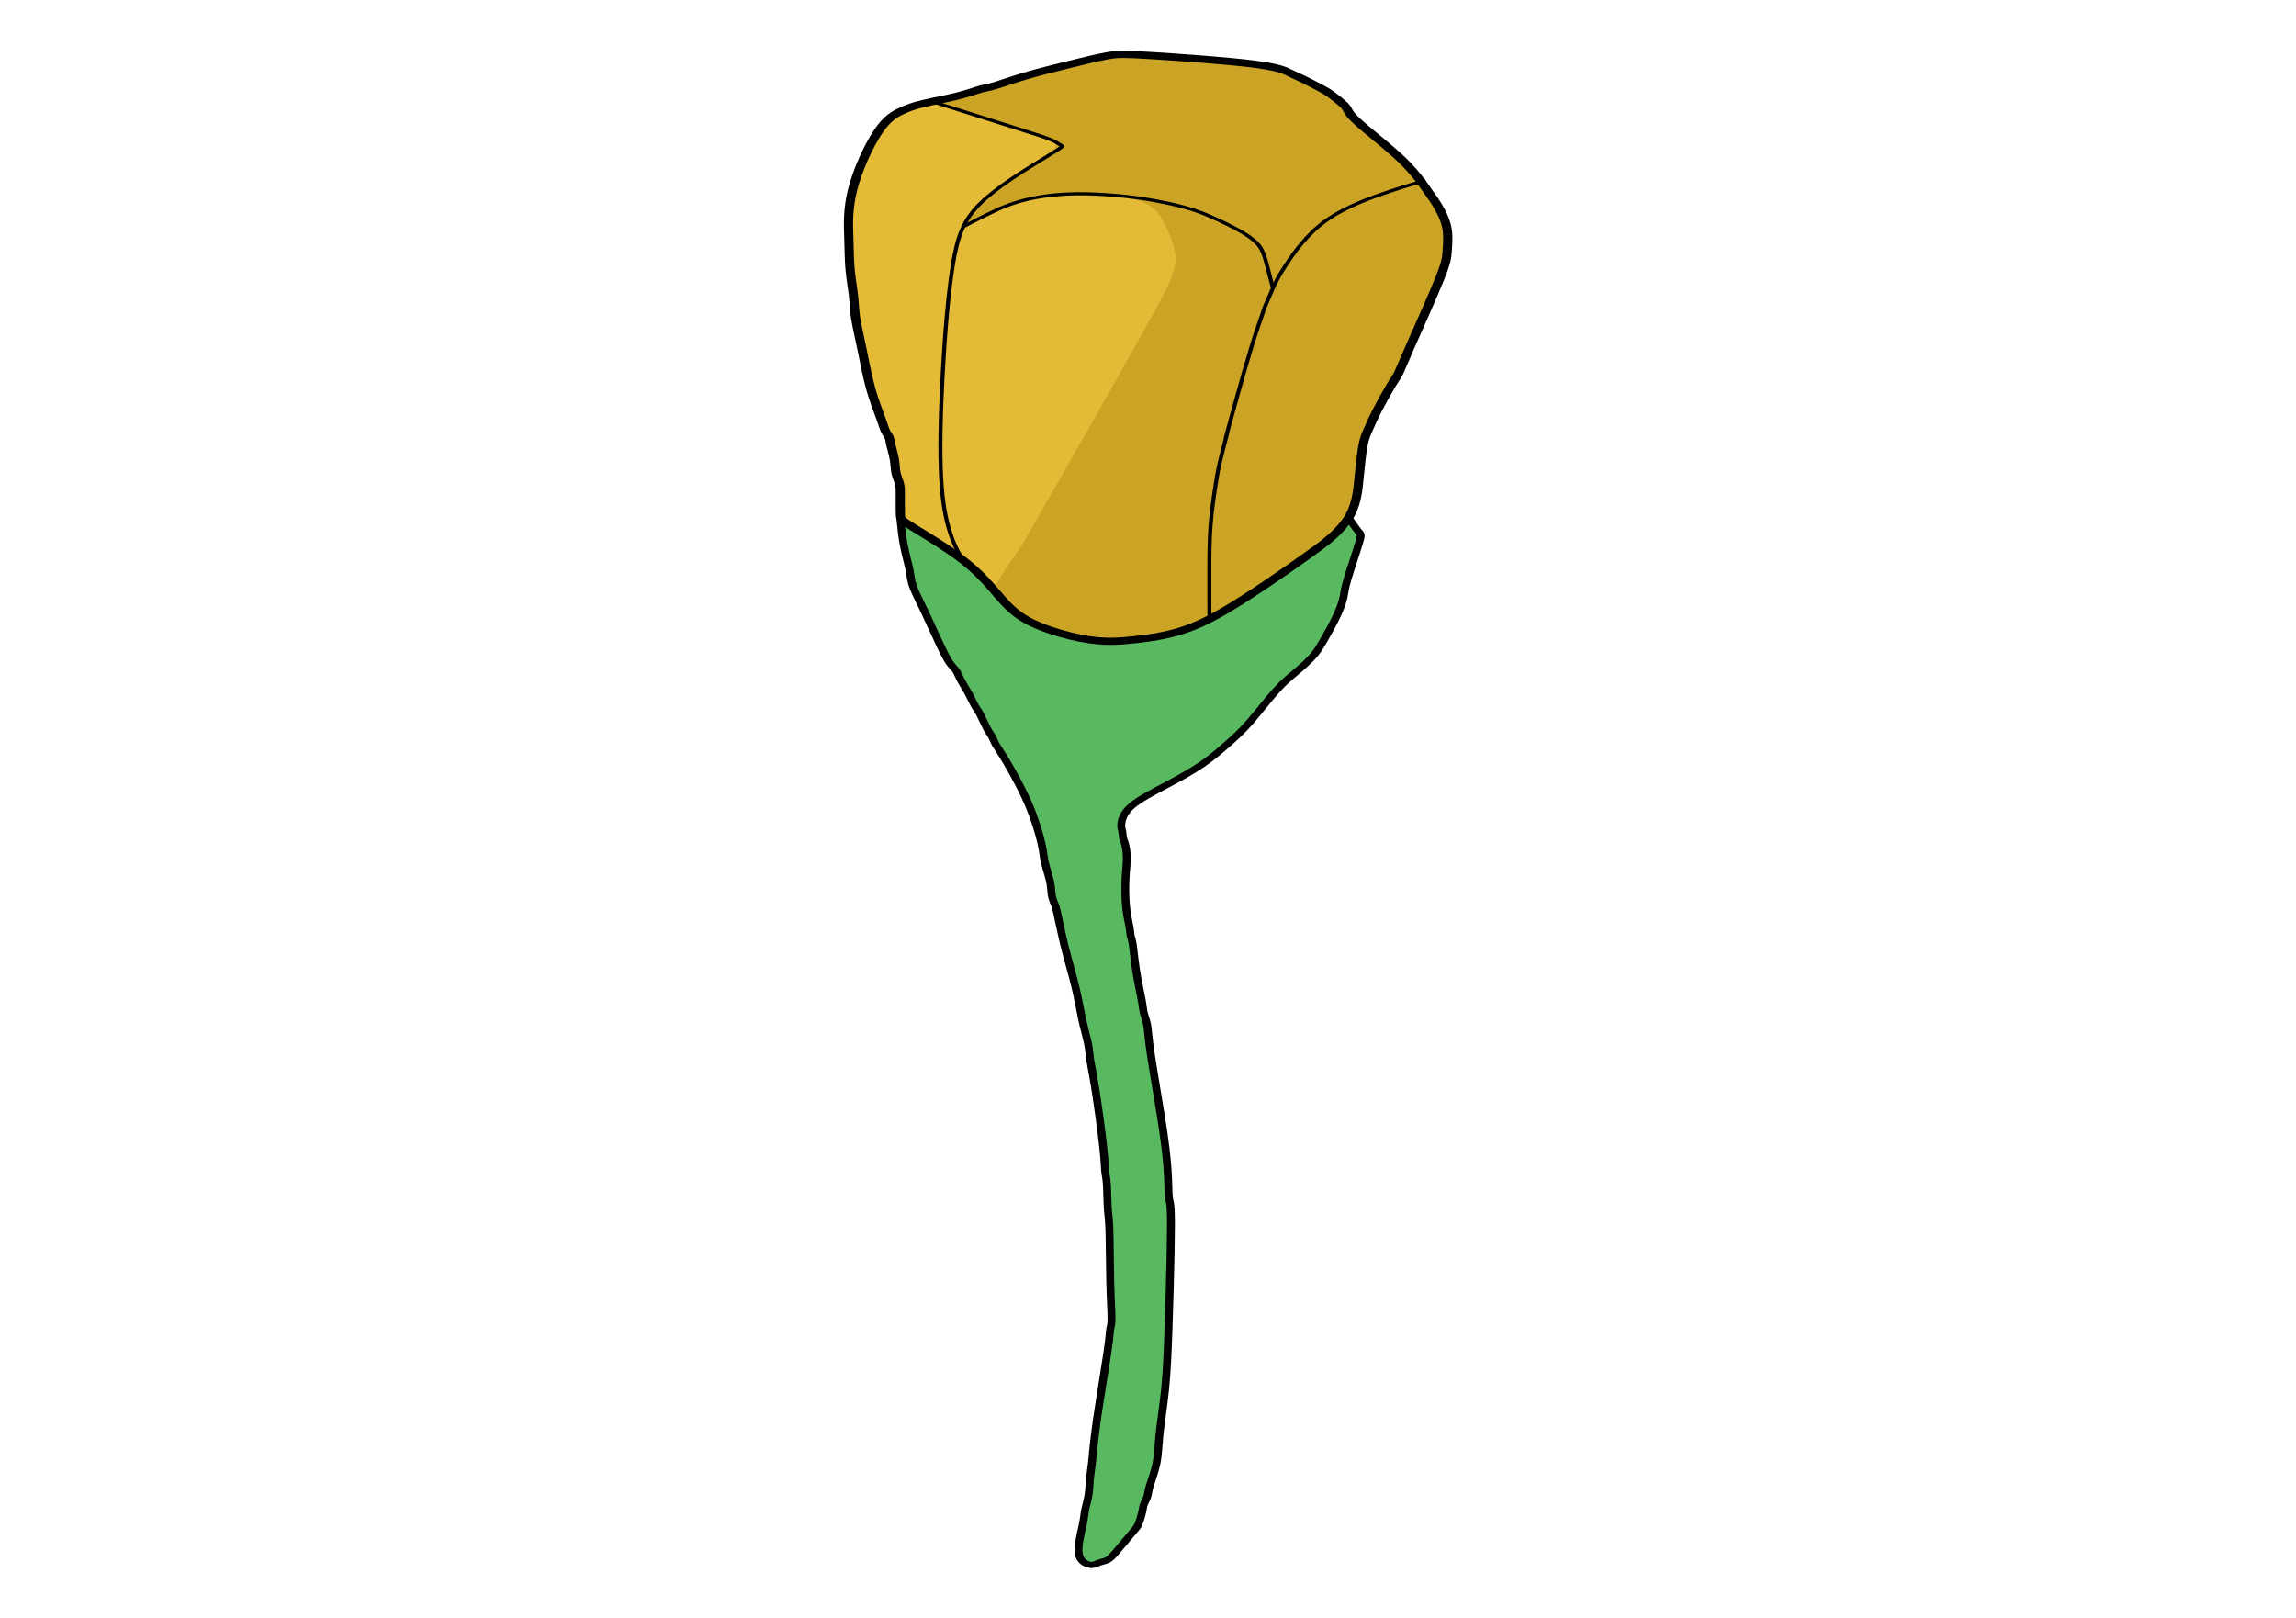 <?xml version="1.0" encoding="UTF-8" standalone="no"?>
<!-- Created with Inkscape (http://www.inkscape.org/) -->

<svg
   version="1.1"
   id="svg1"
   width="793.6"
   height="559.36"
   viewBox="0 0 793.6 559.36"
   sodipodi:docname="Tulip.svg"
   inkscape:version="1.4 (86a8ad7, 2024-10-11)"
   xmlns:inkscape="http://www.inkscape.org/namespaces/inkscape"
   xmlns:sodipodi="http://sodipodi.sourceforge.net/DTD/sodipodi-0.dtd"
   xmlns="http://www.w3.org/2000/svg"
   xmlns:svg="http://www.w3.org/2000/svg">
  <defs
     id="defs1">
    <inkscape:path-effect
       effect="bspline"
       id="path-effect11"
       is_visible="true"
       lpeversion="1.3"
       weight="33.333"
       steps="2"
       helper_size="0"
       apply_no_weight="true"
       apply_with_weight="true"
       only_selected="false"
       uniform="false" />
    <inkscape:path-effect
       effect="bspline"
       id="path-effect9"
       is_visible="true"
       lpeversion="1.3"
       weight="33.333"
       steps="2"
       helper_size="0"
       apply_no_weight="true"
       apply_with_weight="true"
       only_selected="false"
       uniform="false" />
    <inkscape:path-effect
       effect="bspline"
       id="path-effect7"
       is_visible="true"
       lpeversion="1.3"
       weight="33.333"
       steps="2"
       helper_size="0"
       apply_no_weight="true"
       apply_with_weight="true"
       only_selected="false"
       uniform="false" />
    <inkscape:path-effect
       effect="bspline"
       id="path-effect6"
       is_visible="true"
       lpeversion="1.3"
       weight="33.333"
       steps="2"
       helper_size="0"
       apply_no_weight="true"
       apply_with_weight="true"
       only_selected="false"
       uniform="false" />
    <inkscape:path-effect
       effect="bspline"
       id="path-effect5"
       is_visible="true"
       lpeversion="1.3"
       weight="33.333"
       steps="2"
       helper_size="0"
       apply_no_weight="true"
       apply_with_weight="true"
       only_selected="false"
       uniform="false" />
    <inkscape:path-effect
       effect="bspline"
       id="path-effect4"
       is_visible="true"
       lpeversion="1.3"
       weight="33.333"
       steps="2"
       helper_size="0"
       apply_no_weight="true"
       apply_with_weight="true"
       only_selected="false"
       uniform="false" />
    <inkscape:path-effect
       effect="bspline"
       id="path-effect3"
       is_visible="true"
       lpeversion="1.3"
       weight="33.333"
       steps="2"
       helper_size="0"
       apply_no_weight="true"
       apply_with_weight="true"
       only_selected="false"
       uniform="false" />
    <inkscape:path-effect
       effect="bspline"
       id="path-effect2"
       is_visible="true"
       lpeversion="1.3"
       weight="33.333"
       steps="2"
       helper_size="0"
       apply_no_weight="true"
       apply_with_weight="true"
       only_selected="false"
       uniform="false" />
    <inkscape:path-effect
       effect="bspline"
       id="path-effect1"
       is_visible="true"
       lpeversion="1.3"
       weight="33.333"
       steps="2"
       helper_size="0"
       apply_no_weight="true"
       apply_with_weight="true"
       only_selected="false"
       uniform="false" />
  </defs>
  <sodipodi:namedview
     id="namedview1"
     pagecolor="#ffffff"
     bordercolor="#111111"
     borderopacity="1"
     inkscape:showpageshadow="0"
     inkscape:pageopacity="0"
     inkscape:pagecheckerboard="1"
     inkscape:deskcolor="#d1d1d1"
     inkscape:zoom="0.48858835"
     inkscape:cx="255.83909"
     inkscape:cy="318.26383"
     inkscape:window-width="1920"
     inkscape:window-height="991"
     inkscape:window-x="-9"
     inkscape:window-y="-9"
     inkscape:window-maximized="1"
     inkscape:current-layer="g1" />
  <g
     inkscape:groupmode="layer"
     inkscape:label="Image"
     id="g1">
    <g
       id="g13"
       transform="matrix(1.724,0,0,1.352,-292.109,-137.024)">
      <path
         style="fill:#56b85f;fill-opacity:0.988;stroke:none;stroke-width:2.5;stroke-opacity:1"
         d="m 385.72,498.63 c -0.256,-1.961 0.426,-5.202 0.768,-7.249 0.341,-2.047 0.341,-2.9 0.512,-4.008 0.171,-1.109 0.512,-2.473 0.682,-3.838 0.171,-1.364 0.171,-2.729 0.256,-3.923 0.085,-1.194 0.256,-2.217 0.426,-4.264 0.171,-2.047 0.341,-5.117 0.938,-10.489 0.597,-5.373 1.62,-13.048 2.132,-17.482 0.512,-4.435 0.512,-5.628 0.597,-6.311 0.085,-0.682 0.256,-0.853 0.256,-2.558 0,-1.706 -0.171,-4.946 -0.256,-9.381 -0.085,-4.435 -0.085,-10.063 -0.171,-13.304 -0.085,-3.241 -0.256,-4.093 -0.341,-5.799 -0.085,-1.706 -0.085,-4.264 -0.171,-5.884 -0.085,-1.62 -0.256,-2.303 -0.341,-3.411 -0.085,-1.109 -0.085,-2.644 -0.426,-6.567 -0.341,-3.923 -1.023,-10.234 -1.535,-14.327 -0.512,-4.093 -0.853,-5.97 -1.023,-7.419 -0.171,-1.45 -0.171,-2.473 -0.426,-4.093 -0.256,-1.62 -0.768,-3.838 -1.194,-6.311 -0.426,-2.473 -0.768,-5.202 -1.364,-8.357 -0.597,-3.155 -1.45,-6.737 -2.132,-10.234 -0.682,-3.496 -1.194,-6.908 -1.535,-8.784 -0.341,-1.876 -0.512,-2.217 -0.682,-2.729 -0.171,-0.512 -0.341,-1.194 -0.426,-2.047 -0.085,-0.853 -0.085,-1.876 -0.341,-3.326 -0.256,-1.45 -0.768,-3.326 -1.023,-4.776 -0.256,-1.45 -0.256,-2.473 -0.682,-4.861 -0.426,-2.388 -1.279,-6.14 -2.644,-10.148 -1.364,-4.008 -3.241,-8.272 -4.435,-10.831 -1.194,-2.558 -1.706,-3.411 -2.047,-4.179 -0.341,-0.768 -0.512,-1.45 -0.768,-2.047 -0.256,-0.597 -0.597,-1.109 -1.023,-2.132 -0.426,-1.023 -0.938,-2.558 -1.364,-3.582 -0.426,-1.023 -0.768,-1.535 -1.109,-2.303 -0.341,-0.768 -0.682,-1.791 -1.194,-2.985 -0.512,-1.194 -1.194,-2.558 -1.62,-3.582 -0.426,-1.023 -0.597,-1.706 -0.853,-2.217 -0.256,-0.512 -0.597,-0.853 -1.023,-1.535 -0.426,-0.682 -0.938,-1.706 -1.876,-4.179 -0.938,-2.473 -2.303,-6.396 -3.411,-9.381 -1.109,-2.985 -1.961,-5.032 -2.388,-6.567 -0.426,-1.535 -0.426,-2.558 -0.682,-4.179 -0.256,-1.62 -0.768,-3.838 -1.194,-5.97 -0.426,-2.132 -0.768,-4.179 -0.682,-5.202 0.085,-1.023 0.597,-1.023 1.961,-0.171 1.364,0.853 3.582,2.558 4.861,3.496 1.279,0.938 1.62,1.109 2.303,1.791 0.682,0.682 1.706,1.876 2.388,2.558 0.682,0.682 1.023,0.853 1.364,1.194 0.341,0.341 0.682,0.853 1.279,1.535 0.597,0.682 1.45,1.535 2.388,2.644 0.938,1.109 1.961,2.473 2.558,3.411 0.597,0.938 0.768,1.45 1.023,1.791 0.256,0.341 0.597,0.512 1.194,1.45 0.597,0.938 1.45,2.644 3.411,4.093 1.961,1.45 5.032,2.644 7.163,3.496 2.132,0.853 3.326,1.364 4.349,1.62 1.023,0.256 1.876,0.256 2.473,0.341 0.597,0.085 0.938,0.256 2.217,0.256 1.279,0 3.496,-0.171 5.373,-0.256 1.876,-0.085 3.411,-0.085 5.373,-0.426 1.961,-0.341 4.349,-1.023 6.481,-2.047 2.132,-1.023 4.008,-2.388 8.212,-5.927 4.204,-3.539 10.792,-9.303 14.545,-12.629 3.752,-3.326 4.697,-4.239 5.425,-4.951 0.728,-0.712 1.24,-1.224 1.581,-1.736 0.341,-0.512 0.512,-1.023 0.938,-1.535 0.426,-0.512 1.109,-1.023 1.706,-0.682 0.597,0.341 1.109,1.535 1.45,2.132 0.341,0.597 0.512,0.597 0,2.814 -0.512,2.217 -1.706,6.652 -2.303,9.21 -0.597,2.558 -0.597,3.241 -0.768,4.349 -0.171,1.109 -0.512,2.644 -1.279,4.776 -0.768,2.132 -1.961,4.861 -2.814,6.737 -0.853,1.876 -1.364,2.9 -2.217,4.093 -0.853,1.194 -2.047,2.558 -3.241,3.838 -1.194,1.279 -2.388,2.473 -4.008,4.776 -1.62,2.303 -3.667,5.714 -5.373,8.187 -1.706,2.473 -3.07,4.008 -4.52,5.628 -1.45,1.62 -2.985,3.326 -4.946,5.032 -1.961,1.706 -4.349,3.411 -6.993,5.202 -2.644,1.791 -5.543,3.667 -7.163,5.458 -1.62,1.791 -1.961,3.496 -2.047,4.52 -0.085,1.023 0.085,1.364 0.171,1.876 0.085,0.512 0.085,1.194 0.171,1.706 0.085,0.512 0.256,0.853 0.426,1.706 0.171,0.853 0.341,2.217 0.341,3.582 0,1.364 -0.171,2.729 -0.256,4.861 -0.085,2.132 -0.085,5.032 0.085,7.334 0.171,2.303 0.512,4.008 0.682,5.202 0.171,1.194 0.171,1.876 0.256,2.388 0.085,0.512 0.256,0.853 0.426,2.303 0.171,1.45 0.341,4.008 0.682,6.737 0.341,2.729 0.853,5.628 1.109,7.419 0.256,1.791 0.256,2.473 0.426,3.326 0.171,0.853 0.512,1.876 0.682,3.155 0.171,1.279 0.171,2.814 0.768,7.846 0.597,5.032 1.791,13.559 2.473,19.529 0.682,5.97 0.853,9.381 0.938,11.854 0.085,2.473 0.085,4.008 0.171,4.861 0.085,0.853 0.256,1.023 0.341,2.814 0.085,1.791 0.085,5.202 0,10.831 -0.085,5.628 -0.256,13.474 -0.426,19.785 -0.171,6.311 -0.341,11.086 -0.682,15.436 -0.341,4.349 -0.853,8.272 -1.109,11.342 -0.256,3.07 -0.256,5.287 -0.597,7.505 -0.341,2.217 -1.023,4.435 -1.364,5.884 -0.341,1.45 -0.341,2.132 -0.512,2.814 -0.171,0.682 -0.512,1.364 -0.682,1.961 -0.171,0.597 -0.171,1.109 -0.341,2.047 -0.171,0.938 -0.512,2.303 -0.768,3.07 -0.256,0.768 -0.426,0.938 -1.279,2.217 -0.853,1.279 -2.388,3.667 -3.326,5.032 -0.938,1.364 -1.279,1.706 -1.791,1.961 -0.512,0.256 -1.194,0.426 -1.706,0.682 -0.512,0.256 -0.853,0.597 -1.62,0.426 -0.768,-0.171 -1.961,-0.853 -2.217,-2.814 z"
         id="path1"
         inkscape:path-effect="#path-effect1"
         inkscape:original-d="m 384.782,499.90959 c 0.68223,-3.24063 1.36447,-6.48126 2.04671,-9.72189 0,-0.85279 0,-1.70559 0,-2.55839 0.34112,-1.36447 0.68224,-2.72895 1.02336,-4.09342 0,-1.36448 0,-2.72895 0,-4.09343 0.17056,-1.02335 0.34111,-2.04671 0.51167,-3.07007 0.17056,-3.07007 0.34112,-6.14014 0.51168,-9.2102 1.02336,-7.67518 2.04672,-15.35035 3.07007,-23.02552 0,-1.19392 0,-2.38783 0,-3.58175 0.17056,-0.17056 0.34112,-0.34112 0.51168,-0.51168 -0.17056,-3.24063 -0.34112,-6.48126 -0.51168,-9.72188 0,-5.62846 0,-11.25692 0,-16.88538 -0.17056,-0.8528 -0.34112,-1.7056 -0.51168,-2.5584 0,-2.55839 0,-5.11678 0,-7.67517 -0.17056,-0.68224 -0.34112,-1.36447 -0.51167,-2.04671 0,-1.53504 0,-3.07007 0,-4.6051 -0.68224,-6.3107 -1.36448,-12.6214 -2.04672,-18.9321 -0.34112,-1.87615 -0.68224,-3.7523 -1.02335,-5.62846 0,-1.02335 0,-2.04671 0,-3.07007 -0.51168,-2.21727 -1.02336,-4.43454 -1.53504,-6.65181 -0.34112,-2.72895 -0.68224,-5.4579 -1.02335,-8.18685 -0.8528,-3.58175 -1.7056,-7.1635 -2.5584,-10.74525 -0.51167,-3.41118 -1.02335,-6.82237 -1.53503,-10.23356 -0.17056,-0.34112 -0.34112,-0.68224 -0.51168,-1.02336 -0.17056,-0.68223 -0.34112,-1.36447 -0.51168,-2.04671 0,-1.02336 0,-2.04671 0,-3.07007 -0.51167,-1.87615 -1.02335,-3.7523 -1.53503,-5.62846 0,-1.02335 0,-2.04671 0,-3.07007 -0.8528,-3.7523 -1.7056,-7.50461 -2.55839,-11.25692 -1.87616,-4.26398 -3.75231,-8.52797 -5.62846,-12.79195 -0.51168,-0.8528 -1.02336,-1.7056 -1.53504,-2.55839 -0.17056,-0.68224 -0.34112,-1.36448 -0.51168,-2.04672 -0.34111,-0.51167 -0.68223,-1.02335 -1.02335,-1.53503 -0.51168,-1.53504 -1.02336,-3.07007 -1.53504,-4.6051 -0.34111,-0.51168 -0.68223,-1.02336 -1.02335,-1.53504 -0.34112,-1.02336 -0.68224,-2.04671 -1.02336,-3.07007 -0.68224,-1.36447 -1.36447,-2.72895 -2.04671,-4.09342 -0.17056,-0.68224 -0.34112,-1.36448 -0.51168,-2.04672 -0.34112,-0.34111 -0.68224,-0.68223 -1.02336,-1.02335 -0.51167,-1.02336 -1.02335,-2.04672 -1.53503,-3.07007 -1.36448,-3.92287 -2.72895,-7.84573 -4.09343,-11.7686 -0.85279,-2.04671 -1.70559,-4.09343 -2.55839,-6.14014 0,-1.02335 0,-2.04671 0,-3.07007 -0.51168,-2.21727 -1.02335,-4.43454 -1.53503,-6.65181 -0.34112,-2.04672 -0.68224,-4.09343 -1.02336,-6.14014 0.51168,0 1.02336,0 1.53504,0 2.21727,1.70559 4.43454,3.41119 6.65181,5.11678 0.34112,0.17056 0.68224,0.34112 1.02336,0.51168 1.02336,1.19391 2.04671,2.38783 3.07007,3.58175 0.34112,0.17055 0.68224,0.34111 1.02335,0.51167 0.34112,0.51168 0.68224,1.02336 1.02336,1.53504 0.8528,0.8528 1.7056,1.70559 2.55839,2.55839 1.02336,1.36447 2.04671,2.72895 3.07007,4.09342 0.17056,0.51168 0.34112,1.02336 0.51168,1.53504 0.34112,0.17056 0.68224,0.34112 1.02336,0.51168 0.85279,1.70559 1.70559,3.41119 2.55839,5.11678 3.07007,1.19391 6.14014,2.38783 9.2102,3.58175 1.19392,0.51167 2.38784,1.02335 3.58175,1.53503 0.8528,0 1.7056,0 2.55839,0 0.34112,0.17056 0.68224,0.34112 1.02336,0.51168 2.21727,-0.17056 4.43454,-0.34112 6.65182,-0.51168 1.53503,0 3.07006,0 4.6051,0 2.38783,-0.68224 4.77566,-1.36447 7.16349,-2.04671 1.87616,-1.36448 3.75231,-2.72895 5.62846,-4.09343 6.53178,-5.71412 13.12017,-11.47776 19.68022,-17.21662 0.94454,-0.91294 1.88908,-1.82589 2.83362,-2.73883 0.51168,-0.51167 1.02336,-1.02335 1.53504,-1.53503 0.17056,-0.51168 0.34112,-1.02336 0.51168,-1.53504 0.68223,-0.51167 1.36447,-1.02335 2.04671,-1.53503 0.51168,1.19392 1.02336,2.38783 1.53503,3.58175 0.17056,0 0.34112,0 0.51168,0 -1.19391,4.43454 -2.38783,8.86909 -3.58175,13.30363 0,0.68224 0,1.36448 0,2.04671 -0.34111,1.53504 -0.68223,3.07007 -1.02335,4.60511 -1.19392,2.72895 -2.38783,5.4579 -3.58175,8.18685 -0.51168,1.02335 -1.02336,2.04671 -1.53503,3.07007 -1.19392,1.36447 -2.38783,2.72895 -3.58175,4.09342 -1.19392,1.19392 -2.38783,2.38783 -3.58175,3.58175 -2.04671,3.41119 -4.09342,6.82238 -6.14014,10.23356 -1.36447,1.53504 -2.72895,3.07007 -4.09342,4.60511 -1.53504,1.70559 -3.07007,3.41118 -4.60511,5.11678 -2.38783,1.70559 -4.77566,3.41119 -7.16349,5.11678 -2.89951,1.87615 -5.79902,3.75231 -8.69853,5.62846 -0.34112,1.70559 -0.68224,3.41119 -1.02336,5.11678 0.17056,0.34112 0.34112,0.68224 0.51168,1.02336 0,0.68224 0,1.36447 0,2.04671 0.17056,0.34112 0.34112,0.68224 0.51168,1.02336 0.17056,1.36447 0.34112,2.72895 0.51168,4.09342 -0.17056,1.36448 -0.34112,2.72895 -0.51168,4.09343 0,2.89951 0,5.79902 0,8.69853 0.34112,1.70559 0.68224,3.41119 1.02336,5.11678 0,0.68224 0,1.36448 0,2.04671 0.17056,0.34112 0.34112,0.68224 0.51168,1.02336 0.17055,2.55839 0.34111,5.11678 0.51167,7.67517 0.51168,2.89951 1.02336,5.79902 1.53504,8.69853 0,0.68224 0,1.36448 0,2.04671 0.34112,1.02336 0.68224,2.04672 1.02335,3.07007 0,1.53504 0,3.07007 0,4.60511 1.19392,8.52797 2.38784,17.05594 3.58175,25.58391 0.17056,3.41118 0.34112,6.82237 0.51168,10.23356 0,1.53503 0,3.07007 0,4.6051 0.17056,0.17056 0.34112,0.34112 0.51168,0.51168 0,3.41119 0,6.82238 0,10.23357 -0.17056,7.84573 -0.34112,15.69146 -0.51168,23.53719 -0.17056,4.77567 -0.34112,9.55133 -0.51168,14.32699 -0.51168,3.92287 -1.02335,7.84573 -1.53503,11.7686 0,2.21727 0,4.43454 0,6.65182 -0.68224,2.21727 -1.36448,4.43454 -2.04672,6.65181 0,0.68224 0,1.36448 0,2.04672 -0.34111,0.68223 -0.68223,1.36447 -1.02335,2.04671 0,0.51168 0,1.02335 0,1.53503 -0.34112,1.36448 -0.68224,2.72895 -1.02336,4.09343 -0.17056,0.17056 -0.34112,0.34112 -0.51168,0.51168 -1.53503,2.38783 -3.07007,4.77566 -4.6051,7.16349 -0.34112,0.34112 -0.68224,0.68224 -1.02336,1.02336 -0.68223,0.17056 -1.36447,0.34112 -2.04671,0.51168 -0.34112,0.34111 -0.68224,0.68223 -1.02336,1.02335 -1.19391,-0.68224 -2.38783,-1.36447 -3.58174,-2.04671 z"
         inkscape:label="Stem base"
         sodipodi:nodetypes="cccccccccccccccccccccccccccccccccccccccccccccccccccccccccccccccccccccccccccccccccccccccccccccccccccccccccccccccccccccc" />
      <path
         style="fill:none;fill-opacity:0;stroke:#000000;stroke-width:1.583;stroke-dasharray:none;stroke-opacity:1"
         d="m 439.989,234.077 c 0.7,1.285 1.401,2.569 1.836,3.212 0.435,0.642 0.606,0.642 0.094,2.86 -0.512,2.217 -1.706,6.652 -2.303,9.21 -0.597,2.558 -0.597,3.241 -0.768,4.349 -0.171,1.109 -0.512,2.644 -1.279,4.776 -0.768,2.132 -1.961,4.861 -2.814,6.737 -0.853,1.876 -1.364,2.9 -2.217,4.093 -0.853,1.194 -2.047,2.558 -3.241,3.838 -1.194,1.279 -2.388,2.473 -4.008,4.776 -1.62,2.303 -3.667,5.714 -5.373,8.187 -1.706,2.473 -3.07,4.008 -4.52,5.628 -1.45,1.62 -2.985,3.326 -4.946,5.032 -1.961,1.706 -4.349,3.411 -6.993,5.202 -2.644,1.791 -5.543,3.667 -7.163,5.458 -1.62,1.791 -1.961,3.496 -2.047,4.52 -0.085,1.023 0.085,1.364 0.171,1.876 0.085,0.512 0.085,1.194 0.171,1.706 0.085,0.512 0.256,0.853 0.426,1.706 0.171,0.853 0.341,2.217 0.341,3.582 0,1.364 -0.171,2.729 -0.256,4.861 -0.085,2.132 -0.085,5.032 0.085,7.334 0.171,2.303 0.512,4.008 0.682,5.202 0.171,1.194 0.171,1.876 0.256,2.388 0.085,0.512 0.256,0.853 0.426,2.303 0.171,1.45 0.341,4.008 0.682,6.737 0.341,2.729 0.853,5.628 1.109,7.419 0.256,1.791 0.256,2.473 0.426,3.326 0.171,0.853 0.512,1.876 0.682,3.155 0.171,1.279 0.171,2.814 0.768,7.846 0.597,5.032 1.791,13.559 2.473,19.529 0.682,5.97 0.853,9.381 0.938,11.854 0.085,2.473 0.085,4.008 0.171,4.861 0.085,0.853 0.256,1.023 0.341,2.814 0.085,1.791 0.085,5.202 0,10.831 -0.085,5.628 -0.256,13.474 -0.426,19.785 -0.171,6.311 -0.341,11.086 -0.682,15.436 -0.341,4.349 -0.853,8.272 -1.109,11.342 -0.256,3.07 -0.256,5.287 -0.597,7.505 -0.341,2.217 -1.023,4.435 -1.364,5.884 -0.341,1.45 -0.341,2.132 -0.512,2.814 -0.171,0.682 -0.512,1.364 -0.682,1.961 -0.171,0.597 -0.171,1.109 -0.341,2.047 -0.171,0.938 -0.512,2.303 -0.768,3.07 -0.256,0.768 -0.426,0.938 -1.279,2.217 -0.853,1.279 -2.388,3.667 -3.326,5.032 -0.938,1.364 -1.279,1.706 -1.791,1.961 -0.512,0.256 -1.194,0.426 -1.706,0.682 -0.512,0.256 -0.853,0.597 -1.62,0.426 -0.768,-0.171 -1.961,-0.853 -2.217,-2.814 -0.256,-1.961 0.426,-5.202 0.768,-7.249 0.341,-2.047 0.341,-2.9 0.512,-4.008 0.171,-1.109 0.512,-2.473 0.682,-3.838 0.171,-1.364 0.171,-2.729 0.256,-3.923 0.085,-1.194 0.256,-2.217 0.426,-4.264 0.171,-2.047 0.341,-5.117 0.938,-10.489 0.597,-5.373 1.62,-13.048 2.132,-17.482 0.512,-4.435 0.512,-5.628 0.597,-6.311 0.085,-0.682 0.256,-0.853 0.256,-2.558 0,-1.706 -0.171,-4.946 -0.256,-9.381 -0.085,-4.435 -0.085,-10.063 -0.171,-13.304 -0.085,-3.241 -0.256,-4.093 -0.341,-5.799 -0.085,-1.706 -0.085,-4.264 -0.171,-5.884 -0.085,-1.62 -0.256,-2.303 -0.341,-3.411 -0.085,-1.109 -0.085,-2.644 -0.426,-6.567 -0.341,-3.923 -1.023,-10.234 -1.535,-14.327 -0.512,-4.093 -0.853,-5.97 -1.023,-7.419 -0.171,-1.45 -0.171,-2.473 -0.426,-4.093 -0.256,-1.62 -0.768,-3.838 -1.194,-6.311 -0.426,-2.473 -0.768,-5.202 -1.364,-8.357 -0.597,-3.155 -1.45,-6.737 -2.132,-10.234 -0.682,-3.496 -1.194,-6.908 -1.535,-8.784 -0.341,-1.876 -0.512,-2.217 -0.682,-2.729 -0.171,-0.512 -0.341,-1.194 -0.426,-2.047 -0.085,-0.853 -0.085,-1.876 -0.341,-3.326 -0.256,-1.45 -0.768,-3.326 -1.023,-4.776 -0.256,-1.45 -0.256,-2.473 -0.682,-4.861 -0.426,-2.388 -1.279,-6.14 -2.644,-10.148 -1.364,-4.008 -3.241,-8.272 -4.435,-10.831 -1.194,-2.558 -1.706,-3.411 -2.047,-4.179 -0.341,-0.768 -0.512,-1.45 -0.768,-2.047 -0.256,-0.597 -0.597,-1.109 -1.023,-2.132 -0.426,-1.023 -0.938,-2.558 -1.364,-3.582 -0.426,-1.023 -0.768,-1.535 -1.109,-2.303 -0.341,-0.768 -0.682,-1.791 -1.194,-2.985 -0.512,-1.194 -1.194,-2.558 -1.62,-3.582 -0.426,-1.023 -0.597,-1.706 -0.853,-2.217 -0.256,-0.512 -0.597,-0.853 -1.023,-1.535 -0.426,-0.682 -0.938,-1.706 -1.876,-4.179 -0.938,-2.473 -2.303,-6.396 -3.411,-9.381 -1.109,-2.985 -1.961,-5.032 -2.388,-6.567 -0.426,-1.535 -0.426,-2.558 -0.682,-4.179 -0.256,-1.62 -0.768,-3.838 -1.12,-6.165 -0.352,-2.327 -0.545,-4.764 -0.737,-7.201"
         id="path8"
         inkscape:label="Stem outline"
         inkscape:original-d="m 439.98911,234.07652 c 0,0 1.40056,2.56923 2.10084,3.85384 0.17056,0 0.34112,0 0.51168,0 -1.19391,4.43454 -2.38783,8.86909 -3.58175,13.30363 0,0.68224 0,1.36448 0,2.04671 -0.34111,1.53504 -0.68223,3.07007 -1.02335,4.60511 -1.19392,2.72895 -2.38783,5.4579 -3.58175,8.18685 -0.51168,1.02335 -1.02336,2.04671 -1.53503,3.07007 -1.19392,1.36447 -2.38783,2.72895 -3.58175,4.09342 -1.19392,1.19392 -2.38783,2.38783 -3.58175,3.58175 -2.04671,3.41119 -4.09342,6.82238 -6.14014,10.23356 -1.36447,1.53504 -2.72895,3.07007 -4.09342,4.60511 -1.53504,1.70559 -3.07007,3.41118 -4.60511,5.11678 -2.38783,1.70559 -4.77566,3.41119 -7.16349,5.11678 -2.89951,1.87615 -5.79902,3.75231 -8.69853,5.62846 -0.34112,1.70559 -0.68224,3.41119 -1.02336,5.11678 0.17056,0.34112 0.34112,0.68224 0.51168,1.02336 0,0.68224 0,1.36447 0,2.04671 0.17056,0.34112 0.34112,0.68224 0.51168,1.02336 0.17056,1.36447 0.34112,2.72895 0.51168,4.09342 -0.17056,1.36448 -0.34112,2.72895 -0.51168,4.09343 0,2.89951 0,5.79902 0,8.69853 0.34112,1.70559 0.68224,3.41119 1.02336,5.11678 0,0.68224 0,1.36448 0,2.04671 0.17056,0.34112 0.34112,0.68224 0.51168,1.02336 0.17055,2.55839 0.34111,5.11678 0.51167,7.67517 0.51168,2.89951 1.02336,5.79902 1.53504,8.69853 0,0.68224 0,1.36448 0,2.04671 0.34112,1.02336 0.68224,2.04672 1.02335,3.07007 0,1.53504 0,3.07007 0,4.60511 1.19392,8.52797 2.38784,17.05594 3.58175,25.58391 0.17056,3.41118 0.34112,6.82237 0.51168,10.23356 0,1.53503 0,3.07007 0,4.6051 0.17056,0.17056 0.34112,0.34112 0.51168,0.51168 0,3.41119 0,6.82238 0,10.23357 -0.17056,7.84573 -0.34112,15.69146 -0.51168,23.53719 -0.17056,4.77567 -0.34112,9.55133 -0.51168,14.32699 -0.51168,3.92287 -1.02335,7.84573 -1.53503,11.7686 0,2.21727 0,4.43454 0,6.65182 -0.68224,2.21727 -1.36448,4.43454 -2.04672,6.65181 0,0.68224 0,1.36448 0,2.04672 -0.34111,0.68223 -0.68223,1.36447 -1.02335,2.04671 0,0.51168 0,1.02335 0,1.53503 -0.34112,1.36448 -0.68224,2.72895 -1.02336,4.09343 -0.17056,0.17056 -0.34112,0.34112 -0.51168,0.51168 -1.53503,2.38783 -3.07007,4.77566 -4.6051,7.16349 -0.34112,0.34112 -0.68224,0.68224 -1.02336,1.02336 -0.68223,0.17056 -1.36447,0.34112 -2.04671,0.51168 -0.34112,0.34111 -0.68224,0.68223 -1.02336,1.02335 -1.19391,-0.68224 -2.38783,-1.36447 -3.58174,-2.04671 0.68223,-3.24063 1.36447,-6.48126 2.04671,-9.72189 0,-0.85279 0,-1.70559 0,-2.55839 0.34112,-1.36447 0.68224,-2.72895 1.02336,-4.09342 0,-1.36448 0,-2.72895 0,-4.09343 0.17056,-1.02335 0.34111,-2.04671 0.51167,-3.07007 0.17056,-3.07007 0.34112,-6.14014 0.51168,-9.2102 1.02336,-7.67518 2.04672,-15.35035 3.07007,-23.02552 0,-1.19392 0,-2.38783 0,-3.58175 0.17056,-0.17056 0.34112,-0.34112 0.51168,-0.51168 -0.17056,-3.24063 -0.34112,-6.48126 -0.51168,-9.72188 0,-5.62846 0,-11.25692 0,-16.88538 -0.17056,-0.8528 -0.34112,-1.7056 -0.51168,-2.5584 0,-2.55839 0,-5.11678 0,-7.67517 -0.17056,-0.68224 -0.34112,-1.36447 -0.51167,-2.04671 0,-1.53504 0,-3.07007 0,-4.6051 -0.68224,-6.3107 -1.36448,-12.6214 -2.04672,-18.9321 -0.34112,-1.87615 -0.68224,-3.7523 -1.02335,-5.62846 0,-1.02335 0,-2.04671 0,-3.07007 -0.51168,-2.21727 -1.02336,-4.43454 -1.53504,-6.65181 -0.34112,-2.72895 -0.68224,-5.4579 -1.02335,-8.18685 -0.8528,-3.58175 -1.7056,-7.1635 -2.5584,-10.74525 -0.51167,-3.41118 -1.02335,-6.82237 -1.53503,-10.23356 -0.17056,-0.34112 -0.34112,-0.68224 -0.51168,-1.02336 -0.17056,-0.68223 -0.34112,-1.36447 -0.51168,-2.04671 0,-1.02336 0,-2.04671 0,-3.07007 -0.51167,-1.87615 -1.02335,-3.7523 -1.53503,-5.62846 0,-1.02335 0,-2.04671 0,-3.07007 -0.8528,-3.7523 -1.7056,-7.50461 -2.55839,-11.25692 -1.87616,-4.26398 -3.75231,-8.52797 -5.62846,-12.79195 -0.51168,-0.8528 -1.02336,-1.7056 -1.53504,-2.55839 -0.17056,-0.68224 -0.34112,-1.36448 -0.51168,-2.04672 -0.34111,-0.51167 -0.68223,-1.02335 -1.02335,-1.53503 -0.51168,-1.53504 -1.02336,-3.07007 -1.53504,-4.6051 -0.34111,-0.51168 -0.68223,-1.02336 -1.02335,-1.53504 -0.34112,-1.02336 -0.68224,-2.04671 -1.02336,-3.07007 -0.68224,-1.36447 -1.36447,-2.72895 -2.04671,-4.09342 -0.17056,-0.68224 -0.34112,-1.36448 -0.51168,-2.04672 -0.34112,-0.34111 -0.68224,-0.68223 -1.02336,-1.02335 -0.51167,-1.02336 -1.02335,-2.04672 -1.53503,-3.07007 -1.36448,-3.92287 -2.72895,-7.84573 -4.09343,-11.7686 -0.85279,-2.04671 -1.70559,-4.09343 -2.55839,-6.14014 0,-1.02335 0,-2.04671 0,-3.07007 -0.51168,-2.21727 -1.02335,-4.43454 -1.53503,-6.65181 -0.19245,-2.43709 -0.57736,-7.31126 -0.57736,-7.31126"
         inkscape:path-effect="#path-effect9"
         sodipodi:nodetypes="cccccccccccccccccccccccccccccccccccccccccccccccccccccccccccccccccccccccccccccccccccccccccccccc" />
      <path
         style="display:inline;fill:#e4bb37;fill-opacity:1;stroke:none;stroke-width:2.5;stroke-opacity:1"
         d="m 349.936,227.146 c 0,-0.426 0,-1.279 -0.171,-2.132 -0.171,-0.853 -0.512,-1.706 -0.682,-2.729 -0.171,-1.023 -0.171,-2.217 -0.341,-3.496 -0.171,-1.279 -0.512,-2.644 -0.682,-3.582 -0.171,-0.938 -0.171,-1.45 -0.341,-1.961 -0.171,-0.512 -0.512,-1.023 -0.768,-1.706 -0.256,-0.682 -0.426,-1.535 -0.938,-3.326 -0.512,-1.791 -1.364,-4.52 -2.047,-7.675 -0.682,-3.155 -1.194,-6.737 -1.706,-9.892 -0.512,-3.155 -1.023,-5.884 -1.279,-8.016 -0.256,-2.132 -0.256,-3.667 -0.426,-5.628 -0.171,-1.961 -0.512,-4.349 -0.682,-6.737 -0.171,-2.388 -0.171,-4.776 -0.256,-8.016 -0.085,-3.241 -0.256,-7.334 0.768,-12.451 1.023,-5.117 3.241,-11.257 5.287,-14.924 2.047,-3.667 3.923,-4.861 4.443,-5.352 0.52,-0.491 -0.315,-0.279 -0.477,-0.173 -0.162,0.106 0.35,0.106 1.117,-0.15 0.768,-0.256 1.791,-0.768 3.752,-1.364 1.961,-0.597 4.861,-1.279 6.993,-1.961 2.132,-0.682 3.496,-1.364 4.435,-1.706 0.938,-0.341 1.45,-0.341 2.814,-0.853 1.364,-0.512 3.582,-1.535 6.311,-2.558 2.729,-1.023 5.97,-2.047 8.954,-2.985 2.985,-0.938 5.714,-1.791 7.675,-2.217 1.961,-0.426 3.155,-0.426 8.528,0 5.373,0.426 14.924,1.279 20.297,2.132 5.373,0.853 6.567,1.706 7.505,2.303 0.938,0.597 1.62,0.938 2.729,1.62 1.109,0.682 2.644,1.706 3.584,2.346 0.941,0.641 1.287,0.899 2.057,1.625 0.77,0.726 1.964,1.92 2.561,2.688 0.597,0.768 0.597,1.109 0.938,1.791 0.341,0.682 1.023,1.706 3.07,3.923 2.047,2.217 5.458,5.628 7.846,8.613 2.388,2.985 3.752,5.543 4.69,7.249 0.938,1.706 1.45,2.558 2.132,4.008 0.682,1.45 1.535,3.496 1.876,5.628 0.341,2.132 0.171,4.349 0.085,5.97 -0.085,1.62 -0.085,2.644 -1.535,7.249 -1.45,4.605 -4.349,12.792 -5.97,17.482 -1.62,4.69 -1.961,5.884 -2.303,6.737 -0.341,0.853 -0.682,1.364 -1.45,2.985 -0.768,1.62 -1.961,4.349 -2.814,6.481 -0.853,2.132 -1.364,3.667 -1.78,4.861 -0.416,1.194 -0.736,2.047 -1.023,3.976 -0.288,1.929 -0.544,4.936 -0.798,8.343 -0.255,3.407 -0.508,7.215 -1.502,9.591 -0.994,2.376 -2.728,3.32 -3.681,3.962 -0.953,0.642 -1.123,0.983 -1.379,1.239 -0.256,0.256 -0.597,0.426 -1.364,1.364 -0.768,0.938 -1.961,2.644 -3.411,4.264 -1.45,1.62 -3.155,3.155 -4.52,4.52 -1.364,1.364 -2.388,2.558 -3.241,3.411 -0.853,0.853 -1.535,1.364 -1.961,1.791 -0.426,0.426 -0.597,0.768 -1.109,1.194 -0.512,0.426 -1.364,0.938 -1.876,1.364 -0.512,0.426 -0.682,0.768 -1.023,1.023 -0.341,0.256 -0.853,0.426 -1.706,0.938 -0.853,0.512 -2.047,1.364 -4.093,2.388 -2.047,1.023 -4.946,2.217 -7.59,2.985 -2.644,0.768 -5.032,1.109 -6.993,1.364 -1.961,0.256 -3.496,0.426 -5.407,0.332 -1.91,-0.094 -4.195,-0.453 -7.014,-1.33 -2.819,-0.877 -6.17,-2.272 -8.609,-3.968 -2.439,-1.697 -3.964,-3.695 -5.699,-6.241 -1.735,-2.546 -3.679,-5.638 -6.986,-8.946 -3.307,-3.308 -7.978,-6.832 -10.343,-8.7 -2.365,-1.868 -2.424,-2.078 -2.452,-3.225 -0.028,-1.147 -0.023,-3.23 -0.021,-4.271 0.002,-1.041 0.002,-1.041 0.002,-1.468 z"
         id="path2"
         inkscape:path-effect="#path-effect2"
         inkscape:original-d="m 349.93646,227.57264 c 0,-0.8528 0,-1.70559 0,-2.55839 -0.34112,-0.8528 -0.68224,-1.7056 -1.02336,-2.5584 0,-1.19391 0,-2.38782 0,-3.58174 -0.34112,-1.36448 -0.68224,-2.72894 -1.02335,-4.09343 0,-0.51168 0,-1.02335 0,-1.53503 -0.34113,-0.51168 -0.68224,-1.02336 -1.02336,-1.53504 -0.17056,-0.85279 -0.34112,-1.70559 -0.51168,-2.55839 -0.8528,-2.72896 -1.7056,-5.45789 -2.55839,-8.18685 -0.51168,-3.58175 -1.02336,-7.16349 -1.53503,-10.74524 -0.51168,-2.72895 -1.02336,-5.45789 -1.53504,-8.18685 0,-1.53504 0,-3.07007 0,-4.60511 -0.34113,-2.38783 -0.68224,-4.77566 -1.02336,-7.16349 0,-2.38783 0,-4.77566 0,-7.1635 -0.17056,-4.09343 -0.34112,-8.18684 -0.51167,-12.28027 2.21727,-6.14014 4.43453,-12.28027 6.65181,-18.42042 1.87615,-1.19391 3.7523,-2.38782 5.62846,-3.58174 -0.83566,0.21195 -1.67132,0.42389 -2.50697,0.63583 0.51168,0 1.02336,0 1.53504,0 1.02335,-0.51168 2.04671,-1.02335 3.07007,-1.53503 2.89951,-0.68224 5.79902,-1.36448 8.69853,-2.04672 1.36447,-0.68223 2.72895,-1.36447 4.09342,-2.04671 0.51168,0 1.02336,0 1.53504,0 2.21727,-1.02336 4.43454,-2.04671 6.65181,-3.07007 3.24063,-1.02335 6.48126,-2.04671 9.72189,-3.07007 2.72895,-0.85279 5.4579,-1.70559 8.18685,-2.55839 1.19392,0 2.38783,0 3.58175,0 9.55132,0.8528 19.10265,1.7056 28.65398,2.55839 1.19391,0.8528 2.38783,1.7056 3.58174,2.55839 0.68224,0.34112 1.36448,0.68224 2.04672,1.02336 1.53503,1.02336 3.07006,2.04671 4.6051,3.07007 0.34614,0.25835 0.69227,0.5167 1.03841,0.77505 1.19392,1.19392 2.38784,2.38783 3.58175,3.58175 0,0.34112 0,0.68224 0,1.02336 0.68224,1.02335 1.36448,2.0467 2.04671,3.07006 3.41119,3.41119 6.82238,6.82238 10.23357,10.23357 1.36448,2.55839 2.72895,5.11677 4.09342,7.67517 0.51168,0.8528 1.02336,1.70559 1.53504,2.55839 0.8528,2.04672 1.7056,4.09342 2.55839,6.14014 -0.17056,2.21727 -0.34112,4.43454 -0.51168,6.65182 0,1.02336 0,2.04671 0,3.07007 -2.89952,8.18687 -5.79902,16.3737 -8.69853,24.56055 -0.34111,1.19391 -0.68223,2.38783 -1.02335,3.58175 -0.34112,0.51167 -0.68224,1.02335 -1.02336,1.53503 -1.19392,2.72896 -2.38783,5.45789 -3.58175,8.18685 -0.51167,1.53504 -1.02335,3.07007 -1.53503,4.60511 -0.3198,0.85279 -0.6396,1.70558 -0.9594,2.55838 -0.25584,3.00611 -0.51169,6.01243 -0.76751,9.01833 -0.2532,3.80823 -0.5064,7.61645 -0.7596,11.42468 -1.73457,0.94361 -3.46915,1.88721 -5.20372,2.83082 -0.17056,0.34112 -0.34112,0.68224 -0.51168,1.02336 -0.34112,0.17055 -0.68224,0.34111 -1.02336,0.51167 -1.19391,1.7056 -2.38783,3.41119 -3.58175,5.11679 -1.70559,1.53503 -3.41118,3.07006 -5.11678,4.6051 -1.02335,1.19391 -2.04671,2.38783 -3.07007,3.58175 -0.68223,0.51167 -1.36447,1.02335 -2.04671,1.53503 -0.17056,0.34112 -0.34112,0.68224 -0.51168,1.02336 -0.8528,0.51168 -1.70559,1.02335 -2.55839,1.53503 -0.17056,0.34112 -0.34112,0.68224 -0.51168,1.02336 -0.51168,0.17056 -1.02335,0.34112 -1.53503,0.51168 -1.19392,0.85279 -2.38783,1.70559 -3.58175,2.55839 -2.89951,1.19391 -5.79902,2.38783 -8.69853,3.58174 -2.38783,0.34112 -4.77566,0.68224 -7.16349,1.02336 -1.53504,0.17056 -3.07007,0.34112 -4.60511,0.51168 -2.28525,-0.35915 -4.57051,-0.71829 -6.85577,-1.07744 -3.35178,-1.39463 -6.70355,-2.78926 -10.05532,-4.18388 -1.52558,-1.99854 -3.05115,-3.99706 -4.57673,-5.9956 -1.94415,-3.09255 -3.88827,-6.18506 -5.83241,-9.27761 -4.67075,-3.52412 -9.34146,-7.04821 -14.01219,-10.57232 -0.0593,-0.21093 -0.11863,-0.42185 -0.17794,-0.63278 0.004,-2.0829 0.009,-4.1658 0.013,-6.24871 z"
         sodipodi:nodetypes="cccccccccccccccccccccccccccccccccccccccccccccccccccccccccccccccccccccccc"
         inkscape:label="Flower base" />
      <path
         style="display:inline;fill:#cba425;fill-opacity:1;stroke:none;stroke-width:2.5;stroke-opacity:1"
         d="m 368.92,251.746 c 0.171,-0.682 0.341,-1.364 1.279,-3.241 0.938,-1.876 2.644,-4.946 3.999,-7.608 1.356,-2.662 26.221,-58.395 28.38,-63.854 2.159,-5.46 2.671,-7.848 2.516,-10.305 -0.155,-2.457 -0.975,-4.984 -1.843,-7.345 -0.868,-2.362 -1.782,-4.559 -4.023,-5.955 -2.241,-1.396 -5.809,-1.989 -9.4,-2.203 -3.59,-0.214 -7.203,-0.047 -10.319,0.416 -3.115,0.463 -5.734,1.222 -8.45,2.433 -2.716,1.211 -5.53,2.874 -6.97,3.706 -1.439,0.831 -1.503,0.831 -0.815,-0.203 0.688,-1.034 2.127,-3.102 5.407,-6.452 3.281,-3.35 8.403,-7.982 10.87,-10.444 2.468,-2.462 2.281,-2.756 -1.824,-4.541 -4.105,-1.785 -12.128,-5.062 -16.085,-6.809 -3.957,-1.747 -3.848,-1.964 -1.527,-2.914 2.321,-0.95 6.29,-2.424 13.244,-4.774 6.954,-2.35 11.716,-3.868 17.197,-5.282 5.481,-1.413 6.504,-1.072 7.527,-0.902 1.023,0.171 2.047,0.171 3.07,0.341 1.023,0.171 2.047,0.512 4.239,0.706 2.192,0.195 5.554,0.243 7.81,0.372 2.257,0.129 3.409,0.339 4.994,0.665 1.585,0.326 3.602,0.767 4.782,1.158 1.179,0.391 1.52,0.732 2.629,1.159 1.109,0.426 2.985,0.938 5.181,2.102 2.197,1.164 4.714,2.981 6.574,4.854 1.861,1.873 3.065,3.802 4.596,5.699 1.531,1.897 3.388,3.763 4.696,5.17 1.308,1.407 1.819,2.046 2.549,3.043 0.729,0.997 1.412,2.02 2.094,2.873 0.682,0.853 1.364,1.535 2.845,4.251 1.48,2.716 3.759,7.465 4.702,11.623 0.943,4.158 0.55,7.725 -2.11,15.884 -2.66,8.159 -7.588,20.909 -10.269,28.584 -2.681,7.674 -3.115,10.273 -3.744,14.364 -0.628,4.091 -1.225,8.138 -2.706,12.623 -1.481,4.485 -2.242,5.223 -3.788,7.104 -1.545,1.882 -2.789,3.844 -7.38,8.152 -4.591,4.309 -12.505,10.928 -19.483,14.433 -6.978,3.505 -13.018,3.894 -18.031,3.662 -5.013,-0.233 -8.758,-1.037 -12.064,-2.549 -3.306,-1.512 -5.367,-3.34 -7.676,-5.388"
         id="path7"
         inkscape:path-effect="#path-effect7"
         inkscape:original-d="m 368.91997,251.74567 c 0.17056,-0.68224 0.34112,-1.36448 0.51168,-2.04671 1.7056,-3.07007 3.41119,-6.14014 5.11678,-9.21021 1.56732,-2.00335 29.67734,-56.2884 29.67734,-66.51817 0.51168,-2.38783 1.02335,-4.77566 1.53503,-7.16349 -0.82082,-2.52641 -1.64163,-5.05282 -2.46245,-7.57923 -0.91419,-2.19738 -1.82837,-4.39476 -2.74256,-6.59213 -3.56819,-0.59385 -7.13638,-1.1877 -10.70457,-1.78154 -3.61274,0.16641 -7.22548,0.33282 -10.83822,0.49924 -2.61815,0.75932 -5.23629,1.51863 -7.85443,2.27795 -2.81424,1.66296 -5.62848,3.32591 -8.4427,4.98886 -0.064,0 -0.12791,0 -0.19187,0 1.4391,-2.06803 2.87819,-4.13606 4.31729,-6.2041 5.12212,-4.63177 10.24422,-9.26351 15.36633,-13.89527 -0.18655,-0.29314 -0.3731,-0.58629 -0.55965,-0.87944 -8.02309,-3.277 -16.04613,-6.55398 -24.06924,-9.83099 0.10906,-0.21707 0.21811,-0.43414 0.32717,-0.65121 4.53272,-1.68301 8.50194,-3.1568 13.59817,-5.04905 8.81148,-2.80865 13.57348,-4.32654 23.51149,-7.49427 1.02336,0.34112 2.04671,0.68224 3.07007,1.02336 1.02336,0 2.04671,0 3.07007,0 1.02336,0.34112 2.04671,0.68224 3.07007,1.02336 3.36123,0.0482 6.72245,0.0964 10.08369,0.14453 1.15254,0.21018 2.30506,0.42035 3.45759,0.63052 2.01746,0.44103 4.0349,0.88205 6.05236,1.32308 0.34112,0.34113 0.68223,0.68224 1.02335,1.02336 1.87616,0.51168 3.7523,1.02336 5.62846,1.53503 2.51701,1.81675 5.034,3.63348 7.55102,5.45023 1.20427,1.92877 2.40852,3.85753 3.61279,5.78631 1.85724,1.86581 3.71447,3.73161 5.57171,5.59742 0.23451,1.36797 0.96109,1.83465 2.04671,2.55839 0.68224,1.02336 1.36447,2.04671 2.04671,3.07007 0.68224,0.68224 1.36448,1.36448 2.04671,2.04671 2.27847,4.74906 4.55693,9.49812 6.83539,14.24719 -0.39285,3.56727 -0.7857,7.13452 -1.17855,10.7018 -4.92763,12.75035 -9.85523,25.50061 -14.78283,38.25088 -0.43423,2.59858 -0.86847,5.19717 -1.3027,7.79575 -0.82273,5.58257 -1.41924,9.6301 -2.46819,16.74769 -1.91252,1.85243 -2.67401,2.58999 -4.50017,4.35877 -0.89246,2.23051 -2.27909,4.10186 -3.77506,5.9539 -7.91464,6.61975 -15.82931,13.23952 -23.74402,19.85934 -6.04049,0.38972 -12.08092,0.77943 -18.12138,1.16915 -3.98495,-0.85546 -7.73039,-1.65951 -11.95483,-2.56638 -2.38782,-2.1177 -4.4488,-3.94554 -6.75734,-5.99293"
         sodipodi:nodetypes="ccccccccccccccccccccccccccccccccccccccsccccc" />
      <path
         style="display:inline;fill:none;fill-opacity:0;stroke:#000000;stroke-width:1.845;stroke-dasharray:none;stroke-opacity:1"
         d="m 349.936,227.146 c 0,-0.426 0,-1.279 -0.171,-2.132 -0.171,-0.853 -0.512,-1.706 -0.682,-2.729 -0.171,-1.023 -0.171,-2.217 -0.341,-3.496 -0.171,-1.279 -0.512,-2.644 -0.682,-3.582 -0.171,-0.938 -0.171,-1.45 -0.341,-1.961 -0.171,-0.512 -0.512,-1.023 -0.768,-1.706 -0.256,-0.682 -0.426,-1.535 -0.938,-3.326 -0.512,-1.791 -1.364,-4.52 -2.047,-7.675 -0.682,-3.155 -1.194,-6.737 -1.706,-9.892 -0.512,-3.155 -1.023,-5.884 -1.279,-8.016 -0.256,-2.132 -0.256,-3.667 -0.426,-5.628 -0.171,-1.961 -0.512,-4.349 -0.682,-6.737 -0.171,-2.388 -0.171,-4.776 -0.256,-8.016 -0.085,-3.241 -0.256,-7.334 0.768,-12.451 1.023,-5.117 3.241,-11.257 5.125,-14.818 1.885,-3.561 3.437,-4.543 4.725,-5.29 1.288,-0.747 2.311,-1.258 4.273,-1.855 1.961,-0.597 4.861,-1.279 6.993,-1.961 2.132,-0.682 3.496,-1.364 4.435,-1.706 0.938,-0.341 1.45,-0.341 2.814,-0.853 1.364,-0.512 3.582,-1.535 6.311,-2.558 2.729,-1.023 5.97,-2.047 8.954,-2.985 2.985,-0.938 5.714,-1.791 7.675,-2.217 1.961,-0.426 3.155,-0.426 8.528,0 5.373,0.426 14.924,1.279 20.297,2.132 5.373,0.853 6.567,1.706 7.505,2.303 0.938,0.597 1.62,0.938 2.729,1.62 1.109,0.682 2.644,1.706 3.584,2.346 0.941,0.641 1.287,0.899 2.057,1.625 0.77,0.726 1.964,1.92 2.561,2.688 0.597,0.768 0.597,1.109 0.938,1.791 0.341,0.682 1.023,1.706 3.07,3.923 2.047,2.217 5.458,5.628 7.846,8.613 2.388,2.985 3.752,5.543 4.69,7.249 0.938,1.706 1.45,2.558 2.132,4.008 0.682,1.45 1.535,3.496 1.876,5.628 0.341,2.132 0.171,4.349 0.085,5.97 -0.085,1.62 -0.085,2.644 -1.535,7.249 -1.45,4.605 -4.349,12.792 -5.97,17.482 -1.62,4.69 -1.961,5.884 -2.303,6.737 -0.341,0.853 -0.682,1.364 -1.45,2.985 -0.768,1.62 -1.961,4.349 -2.814,6.481 -0.853,2.132 -1.364,3.667 -1.78,4.861 -0.416,1.194 -0.736,2.047 -1.023,3.976 -0.288,1.929 -0.544,4.936 -0.798,8.343 -0.255,3.407 -0.508,7.215 -2.397,10.739 -1.889,3.524 -4.641,6.052 -7.516,8.677 -2.874,2.625 -4.58,4.16 -7.965,7.085 -3.385,2.925 -7.478,6.411 -11.256,8.992 -3.779,2.581 -6.678,3.775 -9.322,4.542 -2.644,0.768 -5.032,1.109 -6.993,1.364 -1.961,0.256 -3.496,0.426 -5.407,0.332 -1.91,-0.094 -4.195,-0.453 -7.014,-1.33 -2.819,-0.877 -6.17,-2.272 -8.609,-3.968 -2.439,-1.697 -3.964,-3.695 -5.699,-6.241 -1.735,-2.546 -3.679,-5.638 -6.986,-8.946 -3.307,-3.308 -7.978,-6.832 -10.343,-8.7 -2.365,-1.868 -2.424,-2.078 -2.452,-3.225 -0.028,-1.147 -0.023,-3.23 -0.021,-4.271 0.002,-1.041 0.002,-1.041 0.002,-1.468 z"
         id="path9"
         inkscape:path-effect="#path-effect11"
         inkscape:original-d="m 349.93646,227.57264 c 0,-0.8528 0,-1.70559 0,-2.55839 -0.34112,-0.8528 -0.68224,-1.7056 -1.02336,-2.5584 0,-1.19391 0,-2.38782 0,-3.58174 -0.34112,-1.36448 -0.68224,-2.72894 -1.02335,-4.09343 0,-0.51168 0,-1.02335 0,-1.53503 -0.34113,-0.51168 -0.68224,-1.02336 -1.02336,-1.53504 -0.17056,-0.85279 -0.34112,-1.70559 -0.51168,-2.55839 -0.8528,-2.72896 -1.7056,-5.45789 -2.55839,-8.18685 -0.51168,-3.58175 -1.02336,-7.16349 -1.53503,-10.74524 -0.51168,-2.72895 -1.02336,-5.45789 -1.53504,-8.18685 0,-1.53504 0,-3.07007 0,-4.60511 -0.34113,-2.38783 -0.68224,-4.77566 -1.02336,-7.16349 0,-2.38783 0,-4.77566 0,-7.1635 -0.17056,-4.09343 -0.34112,-8.18684 -0.51167,-12.28027 2.21727,-6.14014 4.43453,-12.28027 6.65181,-18.42042 1.55218,-0.98197 3.10436,-1.96394 4.65653,-2.94591 1.02335,-0.51168 2.04671,-1.02335 3.07007,-1.53503 2.89951,-0.68224 5.79902,-1.36448 8.69853,-2.04672 1.36447,-0.68223 2.72895,-1.36447 4.09342,-2.04671 0.51168,0 1.02336,0 1.53504,0 2.21727,-1.02336 4.43454,-2.04671 6.65181,-3.07007 3.24063,-1.02335 6.48126,-2.04671 9.72189,-3.07007 2.72895,-0.85279 5.4579,-1.70559 8.18685,-2.55839 1.19392,0 2.38783,0 3.58175,0 9.55132,0.8528 19.10265,1.7056 28.65398,2.55839 1.19391,0.8528 2.38783,1.7056 3.58174,2.55839 0.68224,0.34112 1.36448,0.68224 2.04672,1.02336 1.53503,1.02336 3.07006,2.04671 4.6051,3.07007 0.34614,0.25835 0.69227,0.5167 1.03841,0.77505 1.19392,1.19392 2.38784,2.38783 3.58175,3.58175 0,0.34112 0,0.68224 0,1.02336 0.68224,1.02335 1.36448,2.0467 2.04671,3.07006 3.41119,3.41119 6.82238,6.82238 10.23357,10.23357 1.36448,2.55839 2.72895,5.11677 4.09342,7.67517 0.51168,0.8528 1.02336,1.70559 1.53504,2.55839 0.8528,2.04672 1.7056,4.09342 2.55839,6.14014 -0.17056,2.21727 -0.34112,4.43454 -0.51168,6.65182 0,1.02336 0,2.04671 0,3.07007 -2.89952,8.18687 -5.79902,16.3737 -8.69853,24.56055 -0.34111,1.19391 -0.68223,2.38783 -1.02335,3.58175 -0.34112,0.51167 -0.68224,1.02335 -1.02336,1.53503 -1.19392,2.72896 -2.38783,5.45789 -3.58175,8.18685 -0.51167,1.53504 -1.02335,3.07007 -1.53503,4.60511 -0.3198,0.85279 -0.6396,1.70558 -0.9594,2.55838 -0.25584,3.00611 -0.51169,6.01243 -0.76751,9.01833 -0.2532,3.80823 -0.5064,7.61645 -0.7596,11.42468 -4.727,1.93123 -7.09609,4.87633 -10.32051,9.48264 -1.70559,1.53503 -3.41118,3.07006 -5.11678,4.6051 -4.09291,5.45517 -8.81771,8.19888 -13.81531,11.7686 -2.89951,1.19391 -5.79902,2.38783 -8.69853,3.58174 -2.38783,0.34112 -4.77566,0.68224 -7.16349,1.02336 -1.53504,0.17056 -3.07007,0.34112 -4.60511,0.51168 -2.28525,-0.35915 -4.57051,-0.71829 -6.85577,-1.07744 -3.35178,-1.39463 -6.70355,-2.78926 -10.05532,-4.18388 -1.52558,-1.99854 -3.05115,-3.99706 -4.57673,-5.9956 -1.94415,-3.09255 -3.88827,-6.18506 -5.83241,-9.27761 -4.67075,-3.52412 -9.34146,-7.04821 -14.01219,-10.57232 -0.0593,-0.21093 -0.11863,-0.42185 -0.17794,-0.63278 0.004,-2.0829 0.009,-4.1658 0.013,-6.24871 z"
         sodipodi:nodetypes="ccccccccccccccccccccccccccccccccccccccccccccccccccccccccccccc"
         inkscape:label="Flower outline" />
      <g
         id="g11">
        <path
           style="display:inline;fill:none;fill-opacity:0;stroke:#000000;stroke-width:0.8;stroke-dasharray:none;stroke-opacity:1"
           d="m 356.896,127.536 c 6.333,2.564 12.667,5.127 16.633,6.726 3.966,1.599 5.563,2.233 6.618,2.807 1.055,0.573 1.566,1.085 1.907,1.341 0.341,0.256 0.512,0.256 0.171,0.597 -0.341,0.341 -1.194,1.023 -4.349,3.496 -3.155,2.473 -8.613,6.737 -11.94,10.917 -3.326,4.18 -4.52,8.271 -5.458,15.606 -0.938,7.335 -1.619,17.881 -2.047,28.008 -0.428,10.127 -0.596,19.539 -0.305,26.451 0.291,6.912 0.99,10.842 1.747,13.879 0.757,3.037 1.407,4.5 2.081,6.018"
           id="path3"
           inkscape:path-effect="#path-effect3"
           inkscape:original-d="m 356.89554,127.53579 c 6.33349,2.56351 12.66702,5.12704 19.00054,7.69056 1.59749,0.63447 3.19499,1.26893 4.79249,1.9034 0.51168,0.51168 1.02336,1.02336 1.53504,1.53504 0.17056,0 0.34111,0 0.51167,0 -0.85279,0.68224 -1.70559,1.36447 -2.55839,2.04671 -5.4579,4.26399 -10.9158,8.52797 -16.3737,12.79196 -1.12578,4.11587 -2.23243,8.23233 -3.58175,12.28027 -2.12354,10.48353 -2.08802,21.07619 -2.04671,31.72405 -2.39095,9.6133 -0.51168,19.06194 -0.51168,28.65398 0.75306,4.23424 1.4521,8.16471 2.24357,12.61489 0.72202,1.62455 1.372,3.087 2.04672,4.6051"
           sodipodi:nodetypes="cccccccccccc" />
        <path
           style="display:inline;fill:none;fill-opacity:0;stroke:#000000;stroke-width:0.8;stroke-dasharray:none;stroke-opacity:1"
           d="m 362.716,159.196 c 1.773,-1.169 3.547,-2.337 5.519,-3.542 1.972,-1.205 4.143,-2.445 7.446,-3.406 3.303,-0.961 7.798,-1.653 13.809,-1.246 6.011,0.407 10.177,1.217 14.589,2.456 4.412,1.239 6.629,2.433 8.542,3.524 1.913,1.091 4.202,2.498 5.764,3.665 1.562,1.167 3.034,2.54 3.782,4.053 0.748,1.513 1.305,4.471 1.618,6.069 0.314,1.597 0.581,2.883 0.849,4.169"
           id="path4"
           inkscape:path-effect="#path-effect4"
           inkscape:original-d="m 362.71587,159.19587 c 1.77333,-1.16866 3.54666,-2.33732 5.31998,-3.50598 2.17086,-1.24049 4.34172,-2.48098 6.51258,-3.72147 4.43455,-0.68224 9.04491,-0.62713 13.30364,-2.04671 8.00931,-0.37002 12.17165,0.45736 18.42041,3.58175 2.21727,1.19391 4.43455,2.38783 6.65182,3.58174 1.00232,1.97388 3.77934,2.58703 5.7244,3.51779 1.29783,1.21107 2.76891,2.58381 3.89346,3.63319 0.37196,1.97682 0.92858,4.9351 1.2878,6.84421 0.26784,1.2856 0.80352,3.8568 0.80352,3.8568"
           sodipodi:nodetypes="cccccccccc" />
        <path
           style="display:inline;fill:none;fill-opacity:0;stroke:#000000;stroke-width:0.8;stroke-dasharray:none;stroke-opacity:1"
           d="m 455.266,147.491 c -1.834,0.64 -3.667,1.279 -7.227,2.793 -3.56,1.514 -8.848,3.902 -12.771,7.483 -3.923,3.582 -6.481,8.357 -8.016,11.342 -1.535,2.985 -2.047,4.179 -3.494,8.521 -1.448,4.342 -0.262,0.618 -1.971,6.776 -1.709,6.158 -3.888,16.326 -5.863,25.459 -1.975,9.133 0.583,-2.636 -0.781,3.931 -1.364,6.567 -1.535,7.931 -1.876,10.66 -0.341,2.729 -0.853,6.822 -1.109,11.001 -0.256,4.179 -0.256,8.443 -0.256,11.769 0,3.326 0,5.714 0,7.334 0,1.62 0,2.473 0.008,3.155 0.008,0.682 0.024,1.194 0.04,1.706"
           id="path5"
           inkscape:path-effect="#path-effect5"
           inkscape:original-d="m 455.26567,147.49124 c -1.83351,0.6396 -3.66703,1.27919 -5.50054,1.91879 -5.28734,2.38783 -10.57469,4.77566 -15.86203,7.1635 -2.55839,4.77566 -5.11678,9.55132 -7.67517,14.32698 -0.51168,1.19392 -1.02336,2.38784 -1.53503,3.58175 -1.55108,7.75541 -2.03063,3.50139 -3.58175,11.25692 -1.9811,4.62257 -3.66324,14.89742 -4.60511,21.49049 -3.61183,14.44762 2.09207,-3.73287 -2.55839,11.76859 -0.17056,1.36448 -0.34112,2.72895 -0.51167,4.09343 -0.51168,4.09343 -1.02336,8.18685 -1.53504,12.28028 0,4.26398 0,8.52797 0,12.79195 0,2.38783 0,4.77566 0,7.1635 0,0.85279 0,1.70559 0,2.55839 0.016,0.51168 0.048,1.53503 0.048,1.53503"
           sodipodi:nodetypes="ccccccccscsssc" />
      </g>
      <path
         style="display:none;fill:#caa324;fill-opacity:1;stroke:none;stroke-width:2.5;stroke-opacity:1"
         d="m 371.478,134.06 c -0.171,-0.682 -0.341,-1.364 -0.341,-1.364 0,0 0.171,0.682 -10e-6,-0.597 -0.171,-1.279 -0.682,-4.52 -0.853,-6.14 -0.171,-1.62 0,-1.62 0.085,-1.791 0.085,-0.171 0.085,-0.512 0.256,-0.853 0.171,-0.341 0.512,-0.682 1.023,-1.45 0.512,-0.768 1.194,-1.961 1.961,-2.644 0.768,-0.682 1.62,-0.853 2.9,-1.194 1.279,-0.341 2.985,-0.853 4.264,-1.109 1.279,-0.256 2.132,-0.256 3.07,-0.426 0.938,-0.171 1.961,-0.512 3.838,-0.682 1.876,-0.171 4.605,-0.171 7.675,0.341 3.07,0.512 6.481,1.535 10.489,2.473 4.008,0.938 8.613,1.791 11.769,2.558 3.155,0.768 4.861,1.45 6.652,2.047 1.791,0.597 3.667,1.109 4.861,1.535 1.194,0.426 1.706,0.768 2.217,0.938 0.512,0.171 1.023,0.171 3.07,1.279 2.047,1.109 5.628,3.326 8.016,5.117 2.388,1.791 3.582,3.155 4.605,4.605 1.023,1.45 1.876,2.985 2.473,3.838 0.597,0.853 0.938,1.023 1.364,1.62 0.426,0.597 0.938,1.62 1.194,2.303 0.256,0.682 0.256,1.023 0.341,1.194 0.085,0.171 0.256,0.171 0.426,0.341 0.171,0.171 0.341,0.512 0.426,0.938 0.085,0.426 0.085,0.938 0.171,1.364 0.085,0.426 0.256,0.768 0.256,1.023 0,0.256 -0.171,0.426 -0.256,0.682 -0.085,0.256 -0.085,0.597 -0.853,1.62 -0.768,1.023 -2.303,2.729 -3.241,3.667 -0.938,0.938 -1.279,1.109 -1.45,1.279 -0.171,0.171 -0.171,0.341 -0.512,0.768 -0.341,0.426 -1.023,1.109 -3.155,2.303 -2.132,1.194 -5.714,2.9 -7.846,3.923 -2.132,1.023 -2.814,1.364 -3.411,1.535 -0.597,0.171 -1.109,0.171 -1.876,0.341 -0.768,0.171 -1.791,0.512 -2.388,0.597 -0.597,0.085 -0.768,-0.085 -1.791,-0.256 -1.023,-0.171 -2.9,-0.341 -4.52,-0.853 -1.62,-0.512 -2.985,-1.364 -3.752,-1.961 -0.768,-0.597 -0.938,-0.938 -1.45,-1.364 -0.512,-0.426 -1.364,-0.938 -2.047,-1.535 -0.682,-0.597 -1.194,-1.279 -1.961,-1.876 -0.768,-0.597 -1.791,-1.109 -2.388,-1.535 -0.597,-0.426 -0.768,-0.768 -1.109,-1.023 -0.341,-0.256 -0.853,-0.426 -1.364,-0.768 -0.512,-0.341 -1.023,-0.853 -1.62,-1.279 -0.597,-0.426 -1.279,-0.768 -1.791,-1.109 -0.512,-0.341 -0.853,-0.682 -2.303,-1.45 -1.45,-0.768 -4.008,-1.961 -5.458,-2.729 -1.45,-0.768 -1.791,-1.109 -2.388,-1.364 -0.597,-0.256 -1.45,-0.426 -2.217,-0.768 -0.768,-0.341 -1.45,-0.853 -3.667,-2.217 -2.217,-1.364 -5.97,-3.582 -8.443,-5.287 -2.473,-1.706 -3.667,-2.9 -4.946,-3.582 -1.279,-0.682 -2.644,-0.853 -3.326,-1.706 -0.682,-0.853 -0.682,-2.388 -0.682,-3.326 0,-0.938 0,-1.279 -0.085,-1.45 -0.085,-0.171 -0.256,-0.171 -0.171,-0.085 0.085,0.085 0.426,0.256 0.768,0.426"
         id="path6"
         inkscape:path-effect="#path-effect6"
         inkscape:original-d="m 371.47836,134.05969 c -0.17056,-0.68224 -0.34111,-1.36448 -0.51167,-2.04672 0.17056,0.68224 0.34111,1.36448 0.51167,2.04672 -0.51167,-3.24063 -1.02335,-6.48126 -1.53503,-9.72189 0.17056,0 0.34112,0 0.51168,0 0,-0.34112 0,-0.68224 0,-1.02336 0.34112,-0.34112 0.68224,-0.68223 1.02335,-1.02335 0.68224,-1.19392 1.36448,-2.38783 2.04672,-3.58175 0.85279,-0.17056 1.70559,-0.34112 2.55839,-0.51168 1.70559,-0.51168 3.41119,-1.02336 5.11678,-1.53503 0.8528,0 1.70559,0 2.55839,0 1.02336,-0.34112 2.04671,-0.68224 3.07007,-1.02336 2.72895,0 5.4579,0 8.18685,0 3.41119,1.02336 6.82238,2.04671 10.23356,3.07007 4.60511,0.8528 9.21021,1.70559 13.81532,2.55839 1.70559,0.68224 3.41118,1.36448 5.11678,2.04671 1.87615,0.51168 3.7523,1.02336 5.62846,1.53504 0.51168,0.34112 1.02335,0.68224 1.53503,1.02335 0.51168,0 1.02336,0 1.53504,0 3.58174,2.21728 7.16349,4.43455 10.74524,6.65182 1.19391,1.36448 2.38783,2.72895 3.58175,4.09343 0.85279,1.53503 1.70559,3.07007 2.55839,4.6051 0.34112,0.17056 0.68223,0.34112 1.02335,0.51168 0.51168,1.02335 1.02336,2.04671 1.53504,3.07007 0,0.34112 0,0.68223 0,1.02335 0.17056,0 0.34112,0 0.51168,0 0.17056,0.34112 0.34111,0.68224 0.51167,1.02336 0,0.51168 0,1.02336 0,1.53503 0.17056,0.34112 0.34112,0.68224 0.51168,1.02336 -0.17056,0.17056 -0.34112,0.34112 -0.51168,0.51168 0,0.34112 0,0.68224 0,1.02336 -1.53503,1.70559 -3.07007,3.41118 -4.6051,5.11678 -0.34112,0.17056 -0.68224,0.34112 -1.02336,0.51168 0,0.17055 0,0.34111 0,0.51167 -0.68223,0.68224 -1.36447,1.36448 -2.04671,2.04672 -3.58175,1.70559 -7.16349,3.41118 -10.74524,5.11678 -0.68224,0.34112 -1.36448,0.68224 -2.04671,1.02335 -0.51168,0 -1.02336,0 -1.53504,0 -1.02335,0.34112 -2.04671,0.68224 -3.07007,1.02336 -0.17056,-0.17056 -0.34112,-0.34112 -0.51168,-0.51168 -1.87615,-0.17056 -3.7523,-0.34112 -5.62846,-0.51168 -1.36447,-0.85279 -2.72895,-1.70559 -4.09342,-2.55839 -0.17056,-0.34112 -0.34112,-0.68223 -0.51168,-1.02335 -0.8528,-0.51168 -1.70559,-1.02336 -2.55839,-1.53504 -0.51168,-0.68223 -1.02336,-1.36447 -1.53503,-2.04671 -1.02336,-0.51168 -2.04672,-1.02336 -3.07007,-1.53503 -0.17056,-0.34112 -0.34112,-0.68224 -0.51168,-1.02336 -0.51168,-0.17056 -1.02336,-0.34112 -1.53504,-0.51168 -0.51167,-0.51168 -1.02335,-1.02336 -1.53503,-1.53503 -0.68224,-0.34112 -1.36448,-0.68224 -2.04671,-1.02336 -0.34112,-0.34112 -0.68224,-0.68224 -1.02336,-1.02336 -2.55839,-1.19391 -5.11678,-2.38783 -7.67517,-3.58174 -0.34112,-0.34112 -0.68224,-0.68224 -1.02336,-1.02336 -0.8528,-0.17056 -1.70559,-0.34112 -2.55839,-0.51168 -0.68224,-0.51168 -1.36448,-1.02335 -2.04671,-1.53503 -3.75231,-2.21728 -7.50462,-4.43455 -11.25692,-6.65182 -1.19392,-1.19392 -2.38783,-2.38783 -3.58175,-3.58175 -1.36448,-0.17056 -2.72895,-0.34112 -4.09343,-0.51167 0,-1.53504 0,-3.07007 0,-4.60511 0,-0.34112 0,-0.68224 0,-1.02335 -0.17056,0 -0.34111,0 -0.51167,0 0.34111,0.17055 0.68223,0.34111 1.02335,0.51167" />
      <g
         id="g12" />
    </g>
  </g>
</svg>
